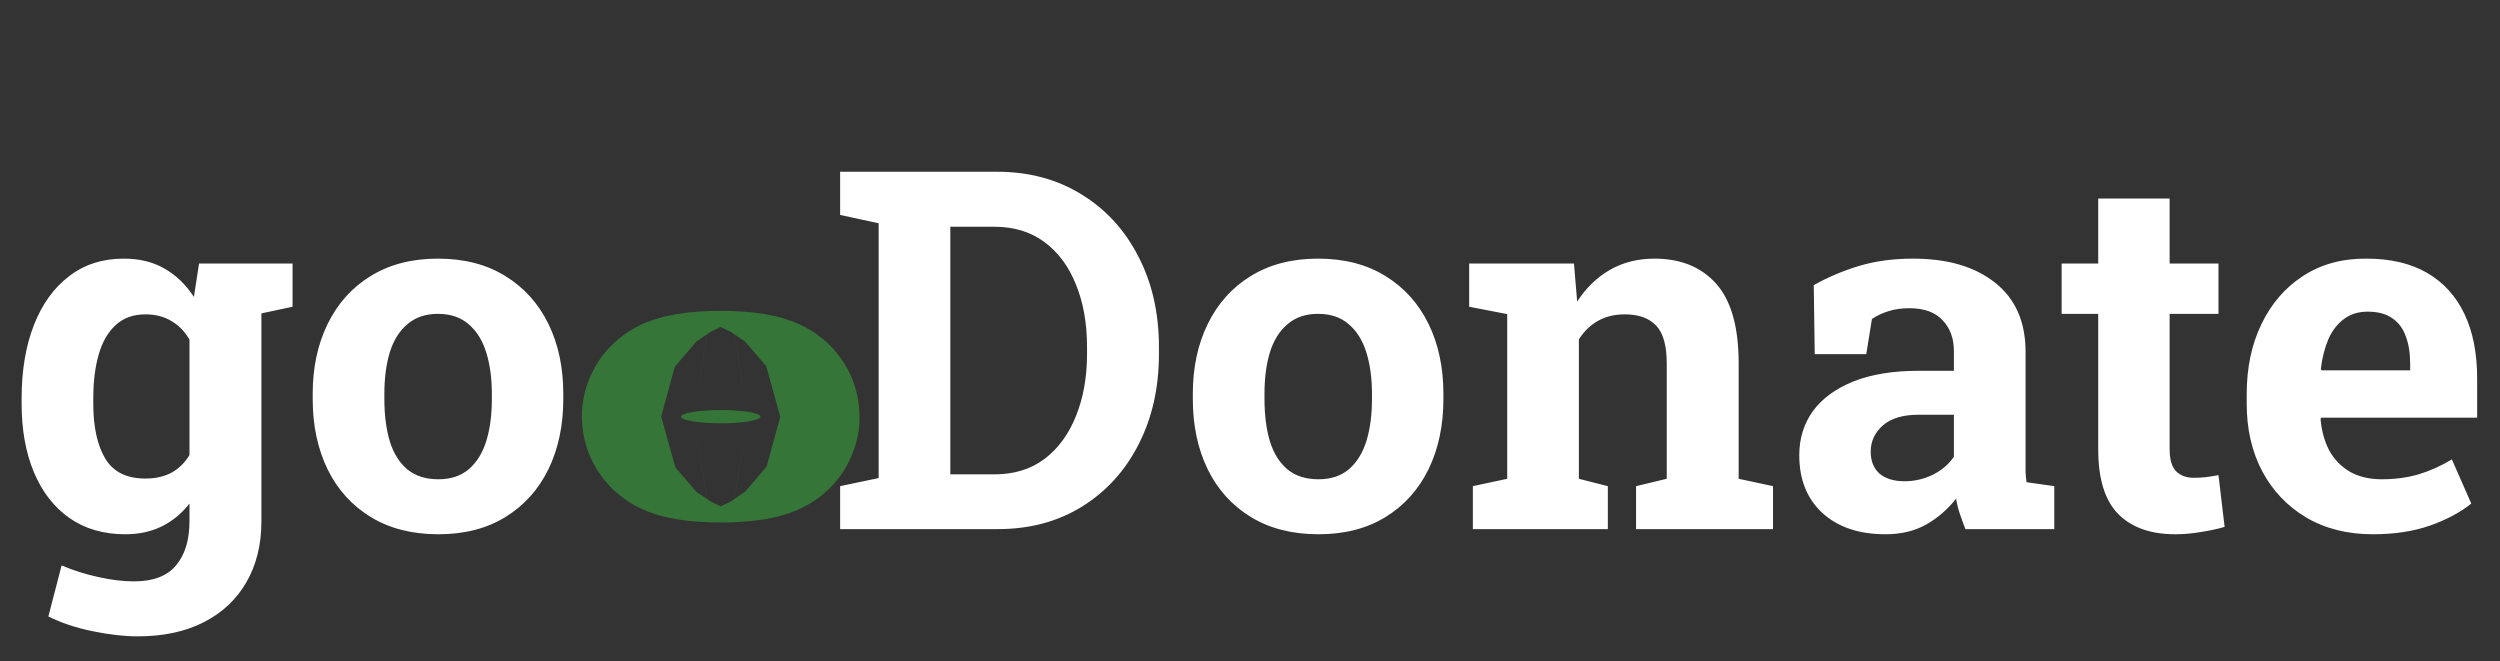 <svg width="189" height="50" viewBox="0 0 189 50" fill="none" xmlns="http://www.w3.org/2000/svg">
<rect x="0" y="0" width="189" height="50" fill="#333333" stroke="none"/>
<path d="M10.41 48.108C9.396 48.108 8.258 47.978 6.996 47.719C5.734 47.459 4.621 47.088 3.656 46.605L4.658 42.746C5.524 43.117 6.439 43.408 7.404 43.618C8.382 43.841 9.291 43.952 10.132 43.952C11.579 43.952 12.637 43.55 13.305 42.746C13.985 41.942 14.325 40.823 14.325 39.388V38.07C13.731 38.825 13.033 39.4 12.229 39.796C11.425 40.192 10.503 40.39 9.464 40.39C7.831 40.39 6.427 39.981 5.252 39.165C4.077 38.336 3.18 37.18 2.562 35.695C1.943 34.211 1.634 32.485 1.634 30.519V30.129C1.634 28.014 1.943 26.164 2.562 24.581C3.18 22.998 4.064 21.767 5.215 20.889C6.365 19.998 7.744 19.553 9.353 19.553C10.552 19.553 11.585 19.806 12.451 20.314C13.317 20.808 14.053 21.52 14.659 22.447L15.049 19.924H19.762V39.406C19.762 41.175 19.384 42.709 18.63 44.008C17.888 45.307 16.818 46.315 15.42 47.032C14.022 47.75 12.352 48.108 10.41 48.108ZM10.985 36.178C11.752 36.178 12.414 36.029 12.971 35.732C13.527 35.423 13.979 34.978 14.325 34.397V25.676C13.979 25.07 13.521 24.6 12.952 24.266C12.396 23.932 11.746 23.765 11.004 23.765C10.076 23.765 9.322 24.037 8.74 24.581C8.159 25.113 7.732 25.855 7.46 26.808C7.188 27.748 7.052 28.855 7.052 30.129V30.519C7.052 32.275 7.355 33.66 7.961 34.675C8.567 35.677 9.575 36.178 10.985 36.178ZM19.075 23.839L16.719 19.924H22.118V23.189L19.075 23.839ZM33.14 40.39C31.16 40.39 29.46 39.957 28.037 39.091C26.615 38.225 25.526 37.025 24.771 35.491C24.017 33.945 23.64 32.17 23.64 30.166V29.776C23.64 27.785 24.017 26.022 24.771 24.488C25.526 22.942 26.608 21.736 28.019 20.87C29.441 19.992 31.136 19.553 33.102 19.553C35.094 19.553 36.795 19.992 38.205 20.87C39.615 21.736 40.698 22.936 41.452 24.47C42.207 26.004 42.584 27.773 42.584 29.776V30.166C42.584 32.17 42.207 33.945 41.452 35.491C40.698 37.025 39.615 38.225 38.205 39.091C36.795 39.957 35.106 40.39 33.14 40.39ZM33.14 36.233C34.08 36.233 34.847 35.98 35.44 35.473C36.034 34.965 36.473 34.26 36.758 33.357C37.042 32.442 37.185 31.378 37.185 30.166V29.776C37.185 28.589 37.042 27.544 36.758 26.641C36.473 25.725 36.028 25.014 35.422 24.507C34.828 23.987 34.055 23.727 33.102 23.727C32.175 23.727 31.408 23.987 30.802 24.507C30.196 25.014 29.75 25.725 29.466 26.641C29.194 27.544 29.058 28.589 29.058 29.776V30.166C29.058 31.378 29.194 32.442 29.466 33.357C29.75 34.273 30.196 34.984 30.802 35.491C31.408 35.986 32.187 36.233 33.14 36.233ZM63.514 40V36.753L66.427 36.141V16.881L63.514 16.25V12.984H66.427H75.37C77.782 12.984 79.91 13.553 81.753 14.691C83.596 15.817 85.031 17.382 86.058 19.386C87.097 21.377 87.616 23.666 87.616 26.251V26.752C87.616 29.312 87.103 31.595 86.076 33.599C85.062 35.59 83.639 37.155 81.809 38.293C79.978 39.431 77.856 40 75.444 40H63.514ZM71.845 35.862H75.166C76.663 35.862 77.931 35.473 78.97 34.693C80.009 33.902 80.8 32.819 81.345 31.446C81.901 30.073 82.18 28.509 82.18 26.752V26.232C82.18 24.451 81.901 22.88 81.345 21.52C80.8 20.146 80.009 19.076 78.97 18.31C77.931 17.53 76.663 17.141 75.166 17.141H71.845V35.862ZM99.677 40.39C97.698 40.39 95.997 39.957 94.574 39.091C93.152 38.225 92.063 37.025 91.309 35.491C90.554 33.945 90.177 32.17 90.177 30.166V29.776C90.177 27.785 90.554 26.022 91.309 24.488C92.063 22.942 93.145 21.736 94.556 20.87C95.978 19.992 97.673 19.553 99.64 19.553C101.631 19.553 103.332 19.992 104.742 20.87C106.152 21.736 107.235 22.936 107.989 24.47C108.744 26.004 109.121 27.773 109.121 29.776V30.166C109.121 32.17 108.744 33.945 107.989 35.491C107.235 37.025 106.152 38.225 104.742 39.091C103.332 39.957 101.644 40.39 99.677 40.39ZM99.677 36.233C100.617 36.233 101.384 35.98 101.978 35.473C102.571 34.965 103.01 34.26 103.295 33.357C103.579 32.442 103.722 31.378 103.722 30.166V29.776C103.722 28.589 103.579 27.544 103.295 26.641C103.01 25.725 102.565 25.014 101.959 24.507C101.365 23.987 100.592 23.727 99.64 23.727C98.712 23.727 97.945 23.987 97.339 24.507C96.733 25.014 96.287 25.725 96.003 26.641C95.731 27.544 95.595 28.589 95.595 29.776V30.166C95.595 31.378 95.731 32.442 96.003 33.357C96.287 34.273 96.733 34.984 97.339 35.491C97.945 35.986 98.724 36.233 99.677 36.233ZM111.348 40V36.753L113.945 36.196V23.746L111.069 23.189V19.924H118.992L119.233 22.8C119.901 21.773 120.724 20.975 121.701 20.406C122.691 19.837 123.816 19.553 125.078 19.553C127.07 19.553 128.628 20.19 129.754 21.464C130.88 22.738 131.442 24.736 131.442 27.457V36.196L134.04 36.753V40H123.687V36.753L126.006 36.196V27.476C126.006 26.127 125.74 25.175 125.208 24.618C124.676 24.049 123.884 23.765 122.833 23.765C122.054 23.765 121.373 23.932 120.792 24.266C120.223 24.587 119.747 25.051 119.363 25.657V36.196L121.553 36.753V40H111.348ZM142.538 40.39C140.547 40.39 138.963 39.858 137.788 38.794C136.613 37.718 136.025 36.258 136.025 34.415C136.025 33.153 136.366 32.046 137.046 31.094C137.739 30.141 138.753 29.393 140.089 28.849C141.437 28.304 143.095 28.032 145.062 28.032H147.715V26.548C147.715 25.583 147.43 24.804 146.861 24.21C146.305 23.604 145.464 23.301 144.338 23.301C143.757 23.301 143.237 23.375 142.779 23.523C142.322 23.66 141.901 23.857 141.518 24.117L141.091 26.77H137.194L137.12 21.557C138.172 20.963 139.31 20.48 140.534 20.109C141.759 19.738 143.126 19.553 144.635 19.553C147.257 19.553 149.329 20.165 150.851 21.39C152.372 22.602 153.133 24.34 153.133 26.604V34.879C153.133 35.151 153.133 35.423 153.133 35.695C153.145 35.955 153.17 36.209 153.207 36.456L155.304 36.753V40H148.587C148.451 39.654 148.315 39.283 148.179 38.887C148.043 38.491 147.944 38.095 147.882 37.699C147.239 38.516 146.478 39.171 145.6 39.666C144.734 40.148 143.713 40.39 142.538 40.39ZM143.985 36.382C144.74 36.382 145.457 36.215 146.138 35.881C146.818 35.535 147.344 35.083 147.715 34.526V31.354H145.043C143.855 31.354 142.952 31.626 142.334 32.17C141.728 32.714 141.425 33.37 141.425 34.137C141.425 34.854 141.647 35.411 142.093 35.807C142.55 36.19 143.181 36.382 143.985 36.382ZM164.451 40.39C162.583 40.39 161.142 39.876 160.128 38.85C159.126 37.823 158.625 36.196 158.625 33.97V23.727H155.86V19.924H158.625V15.007H164.024V19.924H167.717V23.727H164.024V33.951C164.024 34.73 164.185 35.287 164.507 35.621C164.841 35.955 165.292 36.122 165.861 36.122C166.171 36.122 166.492 36.103 166.826 36.066C167.173 36.017 167.469 35.967 167.717 35.918L168.181 39.833C167.624 39.994 167.018 40.124 166.362 40.223C165.719 40.334 165.082 40.39 164.451 40.39ZM179.388 40.39C177.47 40.39 175.794 39.969 174.359 39.128C172.924 38.274 171.811 37.105 171.02 35.621C170.24 34.137 169.851 32.442 169.851 30.537V29.795C169.851 27.803 170.222 26.041 170.964 24.507C171.706 22.961 172.751 21.748 174.1 20.87C175.46 19.98 177.062 19.54 178.905 19.553C180.724 19.553 182.251 19.912 183.488 20.629C184.725 21.346 185.665 22.379 186.309 23.727C186.952 25.076 187.273 26.709 187.273 28.626V31.576H175.473L175.436 31.688C175.51 32.566 175.726 33.351 176.085 34.044C176.456 34.724 176.976 35.262 177.644 35.658C178.312 36.042 179.122 36.233 180.074 36.233C181.064 36.233 181.985 36.11 182.839 35.862C183.705 35.602 184.546 35.225 185.362 34.73L186.828 38.07C185.999 38.738 184.954 39.295 183.692 39.74C182.443 40.173 181.008 40.39 179.388 40.39ZM175.51 27.995H182.208V27.513C182.208 26.696 182.097 25.997 181.874 25.416C181.664 24.822 181.317 24.365 180.835 24.043C180.365 23.721 179.753 23.561 178.998 23.561C178.281 23.561 177.674 23.752 177.18 24.136C176.685 24.507 176.295 25.02 176.011 25.676C175.739 26.331 175.553 27.074 175.454 27.902L175.51 27.995Z" fill="white"/>
<path d="M54.486 32C53.691 32 52.928 31.947 52.365 31.854C51.802 31.76 51.486 31.633 51.486 31.5C51.486 31.367 51.802 31.24 52.365 31.146C52.928 31.053 53.691 31 54.486 31C55.282 31 56.045 31.053 56.608 31.146C57.17 31.24 57.486 31.367 57.486 31.5C57.486 31.633 57.17 31.76 56.608 31.854C56.045 31.947 55.282 32 54.486 32Z" fill="#357538" stroke="#357538" stroke-width="15" stroke-linecap="round" stroke-linejoin="round"/>
</svg>
